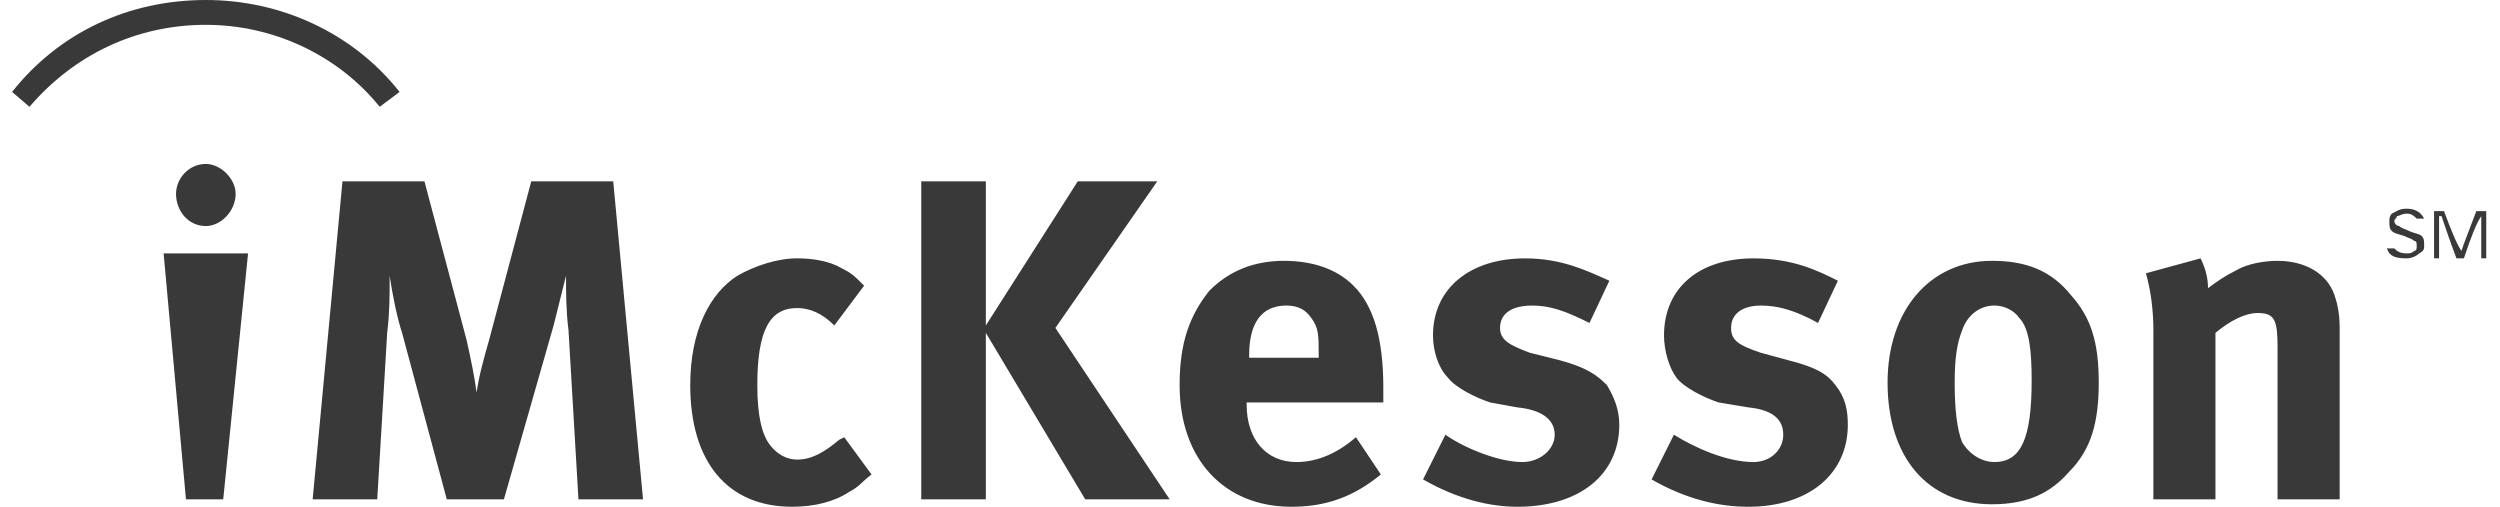 <svg width="148" height="30" viewBox="0 0 148 30" fill="none" xmlns="http://www.w3.org/2000/svg">
<path fill-rule="evenodd" clip-rule="evenodd" d="M23.656 5.441C20.862 1.912 16.597 0 12.186 0C7.627 0 3.51 1.912 0.715 5.441L1.745 6.323C4.392 3.235 8.068 1.47 12.186 1.47C16.157 1.47 19.98 3.235 22.48 6.323L23.656 5.441ZM11.009 29.56L9.686 15H14.685L13.215 29.56H11.009ZM13.95 11.471C13.95 12.501 13.068 13.383 12.186 13.383C11.157 13.383 10.421 12.501 10.421 11.471C10.421 10.589 11.156 9.706 12.186 9.706C13.068 9.706 13.95 10.589 13.95 11.471ZM25.127 10.736L27.627 20.148C27.92 21.47 28.068 22.206 28.215 23.235C28.362 22.206 28.655 21.177 28.95 20.148L31.45 10.736H36.303L38.068 29.559H34.244L33.656 19.559C33.509 18.383 33.509 17.353 33.509 16.323L32.774 19.266L29.832 29.559H26.45L23.803 19.706C23.509 18.823 23.215 17.352 23.068 16.323C23.068 17.501 23.068 18.53 22.921 19.706L22.333 29.559H18.509L20.274 10.736H25.127ZM49.392 19.266C48.656 18.53 47.921 18.237 47.186 18.237C45.568 18.237 44.833 19.559 44.833 22.795C44.833 24.706 45.126 25.735 45.568 26.324C46.009 26.913 46.597 27.207 47.186 27.207C48.068 27.207 48.803 26.767 49.686 26.031L49.979 25.884L51.597 28.088C51.009 28.53 50.862 28.823 50.274 29.117C49.392 29.706 48.215 29.999 46.892 29.999C43.068 29.999 40.862 27.352 40.862 22.794C40.862 19.558 42.038 17.352 43.656 16.323C44.685 15.736 46.009 15.294 47.186 15.294C48.068 15.294 49.097 15.441 49.833 15.883C50.421 16.176 50.568 16.323 51.156 16.912L49.392 19.266ZM58.362 10.736V19.266L63.803 10.736H68.509L62.48 19.413L69.244 29.56H64.245L58.362 19.706V29.56H54.538V10.736H58.362ZM73.95 21.177V21.03C73.95 19.119 74.685 18.088 76.156 18.088C76.891 18.088 77.333 18.383 77.627 18.823C78.067 19.412 78.067 19.852 78.067 21.029V21.177H73.95V21.177ZM80.274 25.884C79.245 26.766 78.068 27.353 76.745 27.353C74.98 27.353 73.803 26.031 73.803 23.971V23.824H81.892V22.941C81.892 20.001 81.303 18.088 80.127 16.912C79.099 15.883 77.628 15.441 76.009 15.441C74.245 15.441 72.774 16.03 71.598 17.206C70.421 18.677 69.833 20.294 69.833 22.795C69.833 27.207 72.48 30 76.452 30C78.51 30 80.127 29.413 81.746 28.089L80.274 25.884ZM94.097 19.119C92.627 18.384 91.745 18.089 90.715 18.089C89.539 18.089 88.803 18.53 88.803 19.413C88.803 20.148 89.392 20.442 90.568 20.884L92.333 21.324C93.95 21.765 94.539 22.206 95.128 22.795C95.568 23.53 95.862 24.266 95.862 25.148C95.862 28.089 93.51 30 89.833 30C88.216 30 86.304 29.56 84.245 28.383L85.568 25.735C86.597 26.471 88.656 27.353 90.127 27.353C91.156 27.353 92.038 26.618 92.038 25.735C92.038 24.853 91.303 24.266 89.832 24.118L88.215 23.825C87.332 23.531 86.156 22.942 85.715 22.353C85.128 21.766 84.833 20.736 84.833 19.854C84.833 17.06 87.039 15.296 90.275 15.296C92.479 15.296 93.95 16.031 95.275 16.619L94.097 19.119ZM107.627 19.119C106.304 18.384 105.275 18.089 104.245 18.089C103.216 18.089 102.48 18.53 102.48 19.413C102.48 20.148 102.922 20.442 104.245 20.884L105.862 21.324C107.627 21.765 108.216 22.206 108.656 22.795C109.244 23.53 109.391 24.266 109.391 25.148C109.391 28.089 107.037 30 103.508 30C101.743 30 99.832 29.56 97.774 28.383L99.096 25.735C100.272 26.471 102.185 27.353 103.803 27.353C104.832 27.353 105.568 26.618 105.568 25.735C105.568 24.853 104.979 24.266 103.508 24.118L101.743 23.825C100.861 23.531 99.685 22.942 99.243 22.353C98.803 21.766 98.509 20.736 98.509 19.854C98.509 17.06 100.567 15.296 103.803 15.296C106.155 15.296 107.626 16.031 108.803 16.619L107.627 19.119ZM118.068 18.088C118.656 18.088 119.245 18.383 119.539 18.823C120.127 19.412 120.274 20.734 120.274 22.501C120.274 25.883 119.685 27.352 118.068 27.352C117.333 27.352 116.598 26.912 116.157 26.176C115.863 25.441 115.717 24.265 115.717 22.647C115.717 21.176 115.864 20.294 116.157 19.558C116.451 18.677 117.185 18.088 118.068 18.088ZM117.92 15.441C114.245 15.441 111.744 18.383 111.744 22.648C111.744 27.059 114.097 29.853 117.92 29.853C120.127 29.853 121.45 29.118 122.48 27.942C123.802 26.618 124.245 25 124.245 22.648C124.245 20.294 123.803 18.823 122.627 17.501C121.45 16.03 119.98 15.441 117.92 15.441ZM130.274 15.295C130.567 15.883 130.714 16.471 130.714 17.059C131.303 16.619 131.744 16.324 132.331 16.031C133.066 15.589 134.096 15.442 134.831 15.442C136.449 15.442 137.773 16.177 138.213 17.502C138.36 17.942 138.508 18.53 138.508 19.413V29.56H134.831V20.589C134.831 18.971 134.684 18.53 133.655 18.53C132.92 18.53 132.038 18.971 131.155 19.706V29.56H127.48V19.56C127.48 18.384 127.332 17.207 127.038 16.178L130.274 15.295ZM143.509 12.942C143.362 12.648 143.069 12.354 142.48 12.354C142.04 12.354 141.893 12.501 141.598 12.648C141.45 12.795 141.45 12.942 141.45 13.088C141.45 13.383 141.45 13.53 141.598 13.677C141.745 13.825 141.893 13.825 142.333 13.971C142.626 14.118 142.774 14.118 142.922 14.264C143.069 14.264 143.069 14.412 143.069 14.559C143.069 14.705 143.069 14.852 142.922 14.852C142.774 15 142.626 15 142.48 15C142.04 15 141.893 14.852 141.745 14.705H141.305C141.452 15.147 141.745 15.294 142.481 15.294C142.776 15.294 143.07 15.147 143.216 15C143.51 14.852 143.51 14.705 143.51 14.559C143.51 14.264 143.51 14.118 143.362 13.971C143.215 13.824 142.922 13.824 142.627 13.677C142.334 13.53 142.187 13.53 142.04 13.383C141.893 13.383 141.745 13.236 141.745 13.088C141.745 12.941 141.893 12.941 141.893 12.795C142.04 12.795 142.186 12.648 142.48 12.648C142.775 12.648 142.922 12.795 143.069 12.942H143.509ZM145.715 14.853C145.421 14.412 145.126 13.677 144.686 12.501H144.097V15.295H144.393V12.795H144.54C144.687 13.236 144.98 14.118 145.422 15.295H145.862C146.304 13.972 146.597 13.236 146.891 12.795V15.295H147.186V12.501H146.597C146.155 13.677 145.861 14.412 145.715 14.853Z" fill="#393939"/>
</svg>

